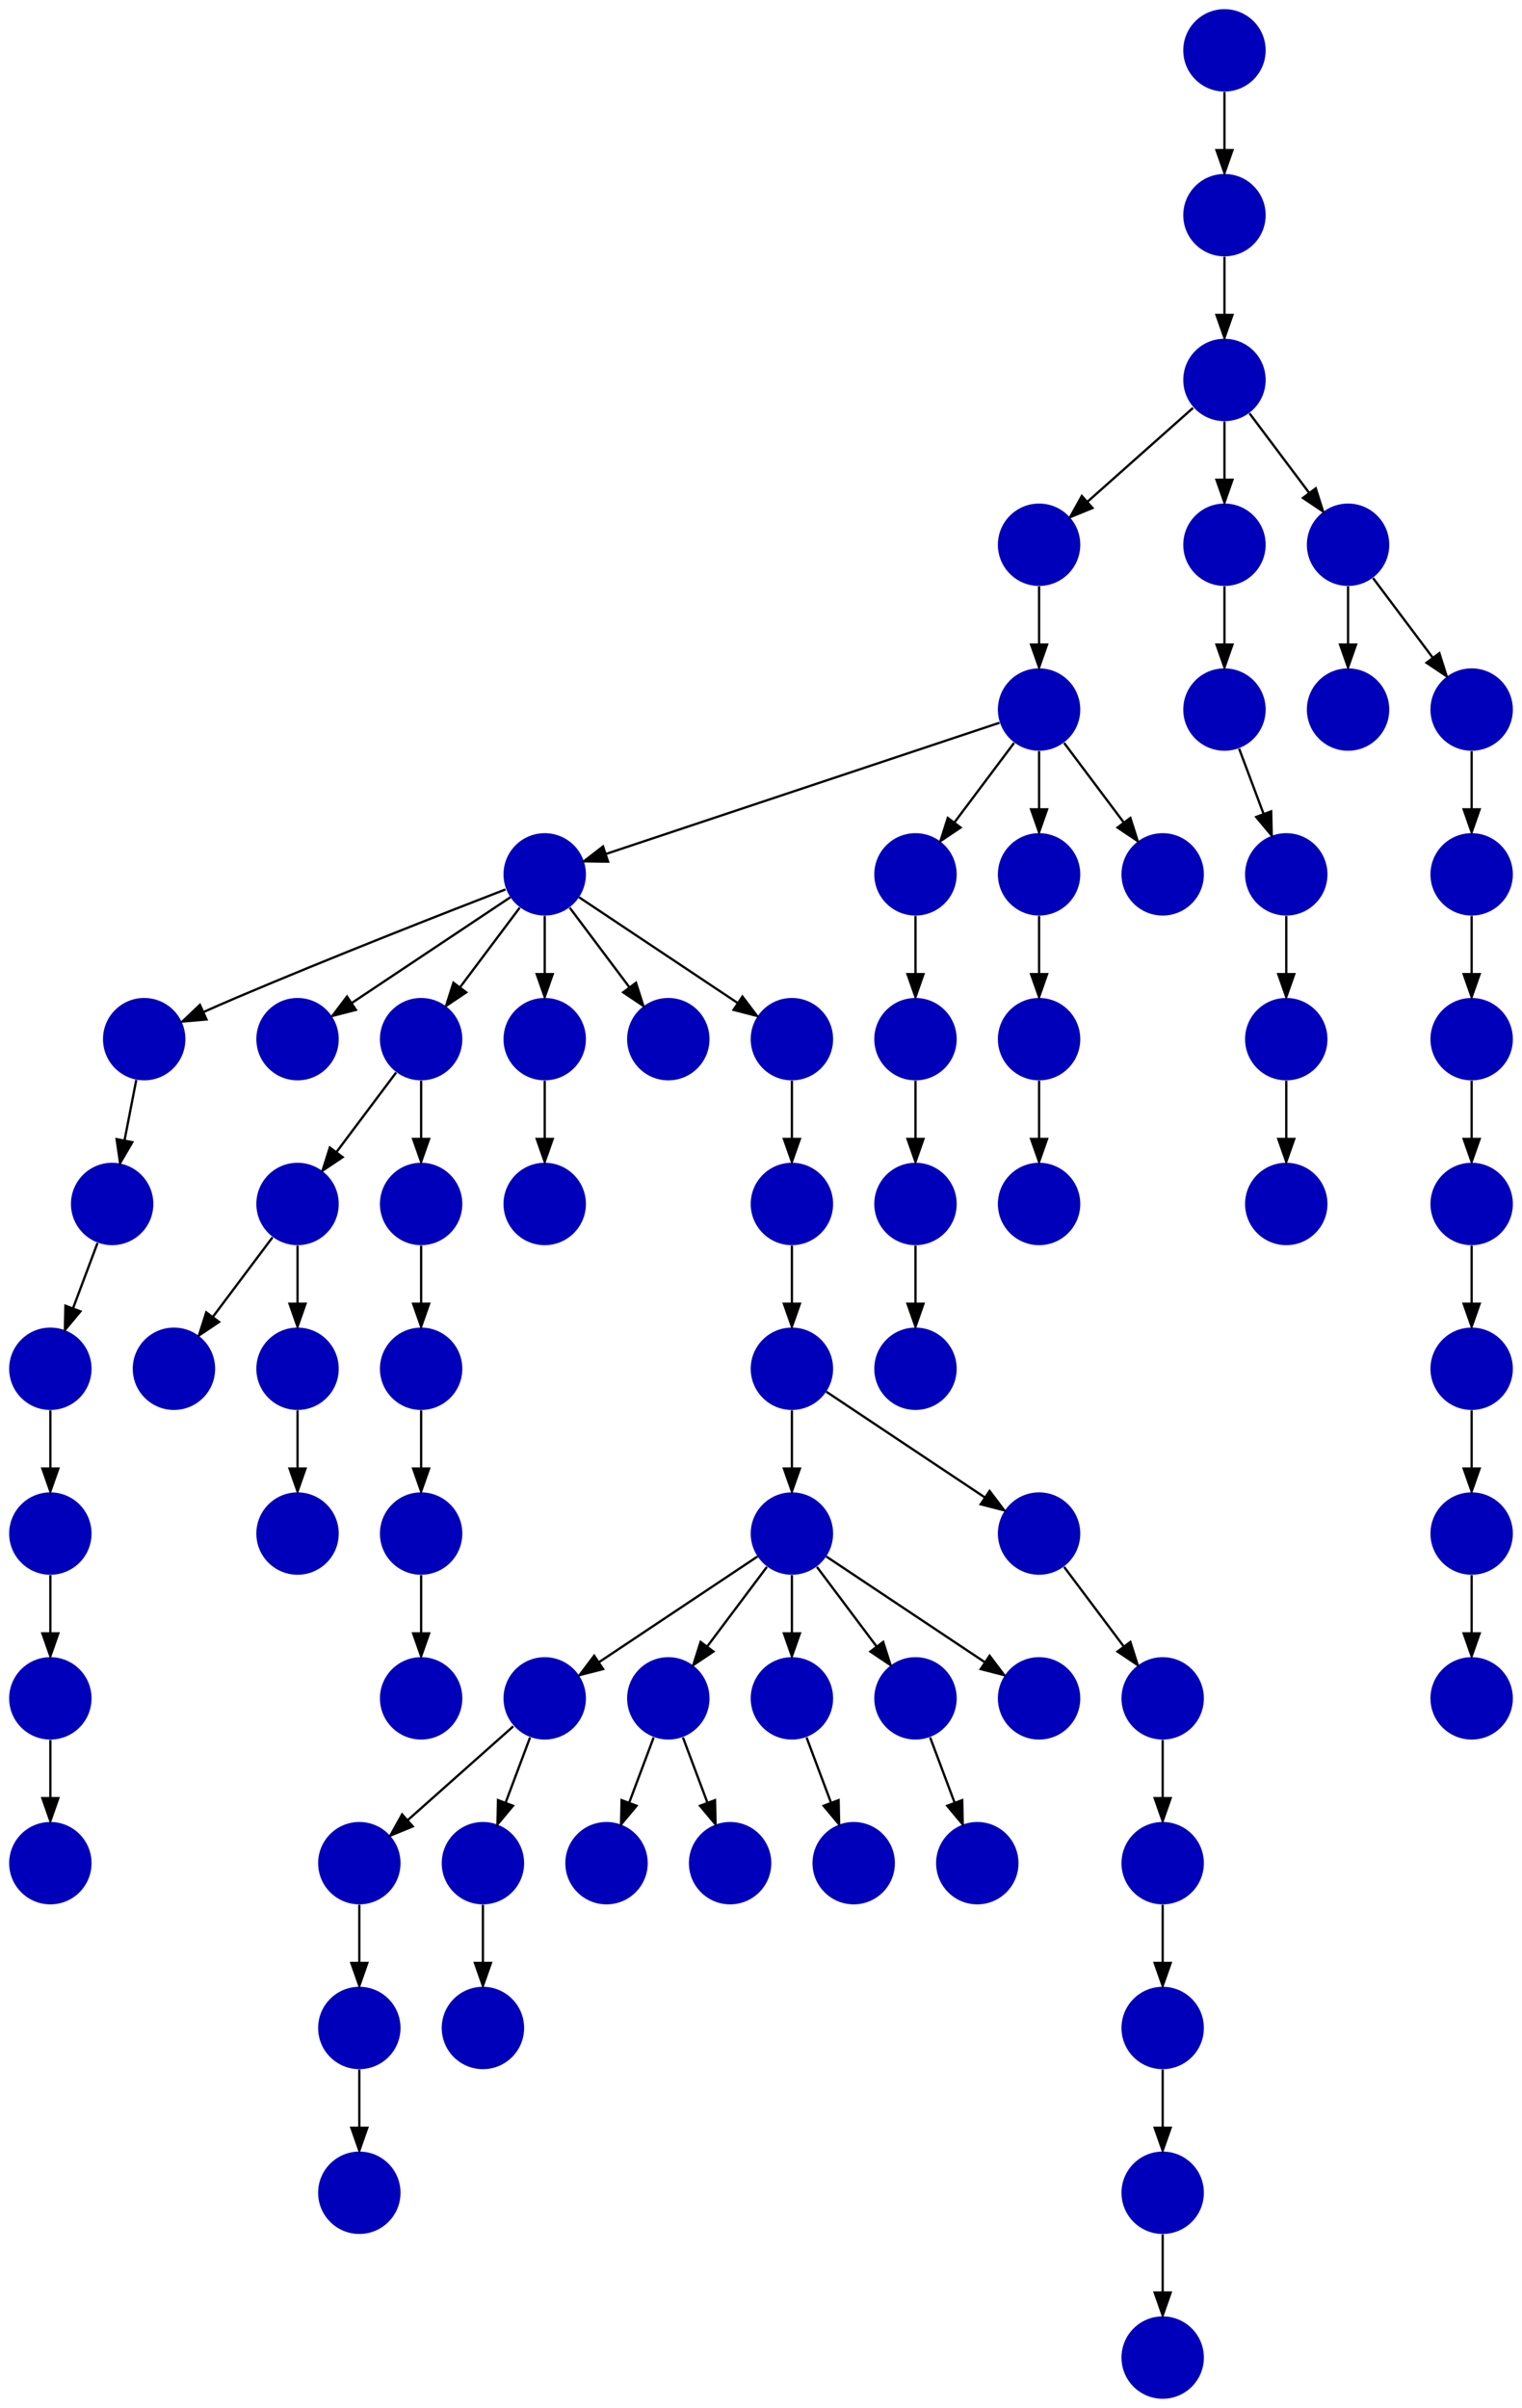 <?xml version="1.0" encoding="UTF-8" standalone="no"?>
<!DOCTYPE svg PUBLIC "-//W3C//DTD SVG 1.1//EN"
 "http://www.w3.org/Graphics/SVG/1.1/DTD/svg11.dtd">
<!-- Generated by graphviz version 2.40.1 (20161225.0304)
 -->
<!-- Title: %3 Pages: 1 -->
<svg width="665pt" height="1052pt"
 viewBox="0.00 0.00 665.00 1052.00" xmlns="http://www.w3.org/2000/svg" xmlns:xlink="http://www.w3.org/1999/xlink">
<g id="graph0" class="graph" transform="scale(1 1) rotate(0) translate(4 1048)">
<title>%3</title>
<polygon fill="#ffffff" stroke="transparent" points="-4,4 -4,-1048 661,-1048 661,4 -4,4"/>
<!-- 0 -->
<g id="node1" class="node">
<title>0</title>
<g id="a_node1"><a xlink:title="C">
<ellipse fill="#0000bb" stroke="#000000" stroke-width="0" cx="369" cy="-234" rx="18" ry="18"/>
</a>
</g>
</g>
<!-- 1 -->
<g id="node2" class="node">
<title>1</title>
<g id="a_node2"><a xlink:title="C">
<ellipse fill="#0000bb" stroke="#000000" stroke-width="0" cx="342" cy="-378" rx="18" ry="18"/>
</a>
</g>
</g>
<!-- 2 -->
<g id="node3" class="node">
<title>2</title>
<g id="a_node3"><a xlink:title="C">
<ellipse fill="#0000bb" stroke="#000000" stroke-width="0" cx="234" cy="-306" rx="18" ry="18"/>
</a>
</g>
</g>
<!-- 1&#45;&gt;2 -->
<g id="edge20" class="edge">
<title>1&#45;&gt;2</title>
<path fill="none" stroke="#000000" d="M326.983,-367.989C309.03,-356.02 278.767,-335.845 257.66,-321.774"/>
<polygon fill="#000000" stroke="#000000" points="259.5,-318.793 249.238,-316.158 255.617,-324.618 259.5,-318.793"/>
</g>
<!-- 19 -->
<g id="node20" class="node">
<title>19</title>
<g id="a_node20"><a xlink:title="C">
<ellipse fill="#0000bb" stroke="#000000" stroke-width="0" cx="288" cy="-306" rx="18" ry="18"/>
</a>
</g>
</g>
<!-- 1&#45;&gt;19 -->
<g id="edge68" class="edge">
<title>1&#45;&gt;19</title>
<path fill="none" stroke="#000000" d="M331.072,-363.43C323.607,-353.475 313.563,-340.084 305.053,-328.737"/>
<polygon fill="#000000" stroke="#000000" points="307.712,-326.449 298.911,-320.549 302.111,-330.649 307.712,-326.449"/>
</g>
<!-- 20 -->
<g id="node21" class="node">
<title>20</title>
<g id="a_node21"><a xlink:title="C">
<ellipse fill="#0000bb" stroke="#000000" stroke-width="0" cx="342" cy="-306" rx="18" ry="18"/>
</a>
</g>
</g>
<!-- 1&#45;&gt;20 -->
<g id="edge19" class="edge">
<title>1&#45;&gt;20</title>
<path fill="none" stroke="#000000" d="M342,-359.831C342,-352.131 342,-342.974 342,-334.417"/>
<polygon fill="#000000" stroke="#000000" points="345.5,-334.413 342,-324.413 338.5,-334.413 345.5,-334.413"/>
</g>
<!-- 36 -->
<g id="node37" class="node">
<title>36</title>
<g id="a_node37"><a xlink:title="C">
<ellipse fill="#0000bb" stroke="#000000" stroke-width="0" cx="396" cy="-306" rx="18" ry="18"/>
</a>
</g>
</g>
<!-- 1&#45;&gt;36 -->
<g id="edge12" class="edge">
<title>1&#45;&gt;36</title>
<path fill="none" stroke="#000000" d="M352.928,-363.43C360.393,-353.475 370.437,-340.084 378.947,-328.737"/>
<polygon fill="#000000" stroke="#000000" points="381.889,-330.649 385.089,-320.549 376.288,-326.449 381.889,-330.649"/>
</g>
<!-- 64 -->
<g id="node65" class="node">
<title>64</title>
<g id="a_node65"><a xlink:title="C">
<ellipse fill="#0000bb" stroke="#000000" stroke-width="0" cx="450" cy="-306" rx="18" ry="18"/>
</a>
</g>
</g>
<!-- 1&#45;&gt;64 -->
<g id="edge15" class="edge">
<title>1&#45;&gt;64</title>
<path fill="none" stroke="#000000" d="M357.017,-367.989C374.97,-356.02 405.233,-335.845 426.34,-321.774"/>
<polygon fill="#000000" stroke="#000000" points="428.383,-324.618 434.762,-316.158 424.5,-318.793 428.383,-324.618"/>
</g>
<!-- 42 -->
<g id="node43" class="node">
<title>42</title>
<g id="a_node43"><a xlink:title="C">
<ellipse fill="#0000bb" stroke="#000000" stroke-width="0" cx="153" cy="-234" rx="18" ry="18"/>
</a>
</g>
</g>
<!-- 2&#45;&gt;42 -->
<g id="edge16" class="edge">
<title>2&#45;&gt;42</title>
<path fill="none" stroke="#000000" d="M220.26,-293.786C207.616,-282.547 188.674,-265.71 174.11,-252.765"/>
<polygon fill="#000000" stroke="#000000" points="176.337,-250.061 166.538,-246.033 171.686,-255.293 176.337,-250.061"/>
</g>
<!-- 47 -->
<g id="node48" class="node">
<title>47</title>
<g id="a_node48"><a xlink:title="C">
<ellipse fill="#0000bb" stroke="#000000" stroke-width="0" cx="207" cy="-234" rx="18" ry="18"/>
</a>
</g>
</g>
<!-- 2&#45;&gt;47 -->
<g id="edge54" class="edge">
<title>2&#45;&gt;47</title>
<path fill="none" stroke="#000000" d="M227.601,-288.937C224.407,-280.419 220.471,-269.923 216.898,-260.395"/>
<polygon fill="#000000" stroke="#000000" points="220.141,-259.075 213.353,-250.94 213.587,-261.533 220.141,-259.075"/>
</g>
<!-- 3 -->
<g id="node4" class="node">
<title>3</title>
<g id="a_node4"><a xlink:title="C">
<ellipse fill="#0000bb" stroke="#000000" stroke-width="0" cx="558" cy="-522" rx="18" ry="18"/>
</a>
</g>
</g>
<!-- 4 -->
<g id="node5" class="node">
<title>4</title>
<g id="a_node5"><a xlink:title="C">
<ellipse fill="#0000bb" stroke="#000000" stroke-width="0" cx="18" cy="-234" rx="18" ry="18"/>
</a>
</g>
</g>
<!-- 5 -->
<g id="node6" class="node">
<title>5</title>
<g id="a_node6"><a xlink:title="C">
<ellipse fill="#0000bb" stroke="#000000" stroke-width="0" cx="261" cy="-234" rx="18" ry="18"/>
</a>
</g>
</g>
<!-- 6 -->
<g id="node7" class="node">
<title>6</title>
<g id="a_node7"><a xlink:title="C">
<ellipse fill="#0000bb" stroke="#000000" stroke-width="0" cx="180" cy="-450" rx="18" ry="18"/>
</a>
</g>
</g>
<!-- 29 -->
<g id="node30" class="node">
<title>29</title>
<g id="a_node30"><a xlink:title="C">
<ellipse fill="#0000bb" stroke="#000000" stroke-width="0" cx="180" cy="-378" rx="18" ry="18"/>
</a>
</g>
</g>
<!-- 6&#45;&gt;29 -->
<g id="edge25" class="edge">
<title>6&#45;&gt;29</title>
<path fill="none" stroke="#000000" d="M180,-431.831C180,-424.131 180,-414.974 180,-406.417"/>
<polygon fill="#000000" stroke="#000000" points="183.5,-406.413 180,-396.413 176.5,-406.413 183.5,-406.413"/>
</g>
<!-- 7 -->
<g id="node8" class="node">
<title>7</title>
<g id="a_node8"><a xlink:title="C">
<ellipse fill="#0000bb" stroke="#000000" stroke-width="0" cx="639" cy="-522" rx="18" ry="18"/>
</a>
</g>
</g>
<!-- 45 -->
<g id="node46" class="node">
<title>45</title>
<g id="a_node46"><a xlink:title="C">
<ellipse fill="#0000bb" stroke="#000000" stroke-width="0" cx="639" cy="-450" rx="18" ry="18"/>
</a>
</g>
</g>
<!-- 7&#45;&gt;45 -->
<g id="edge47" class="edge">
<title>7&#45;&gt;45</title>
<path fill="none" stroke="#000000" d="M639,-503.831C639,-496.131 639,-486.974 639,-478.417"/>
<polygon fill="#000000" stroke="#000000" points="642.5,-478.413 639,-468.413 635.5,-478.413 642.5,-478.413"/>
</g>
<!-- 8 -->
<g id="node9" class="node">
<title>8</title>
<g id="a_node9"><a xlink:title="C">
<ellipse fill="#0000bb" stroke="#000000" stroke-width="0" cx="234" cy="-522" rx="18" ry="18"/>
</a>
</g>
</g>
<!-- 9 -->
<g id="node10" class="node">
<title>9</title>
<g id="a_node10"><a xlink:title="C">
<ellipse fill="#0000bb" stroke="#000000" stroke-width="0" cx="450" cy="-594" rx="18" ry="18"/>
</a>
</g>
</g>
<!-- 59 -->
<g id="node60" class="node">
<title>59</title>
<g id="a_node60"><a xlink:title="C">
<ellipse fill="#0000bb" stroke="#000000" stroke-width="0" cx="450" cy="-522" rx="18" ry="18"/>
</a>
</g>
</g>
<!-- 9&#45;&gt;59 -->
<g id="edge2" class="edge">
<title>9&#45;&gt;59</title>
<path fill="none" stroke="#000000" d="M450,-575.831C450,-568.131 450,-558.974 450,-550.417"/>
<polygon fill="#000000" stroke="#000000" points="453.5,-550.413 450,-540.413 446.5,-550.413 453.5,-550.413"/>
</g>
<!-- 10 -->
<g id="node11" class="node">
<title>10</title>
<g id="a_node11"><a xlink:title="C">
<ellipse fill="#0000bb" stroke="#000000" stroke-width="0" cx="59" cy="-594" rx="18" ry="18"/>
</a>
</g>
</g>
<!-- 54 -->
<g id="node55" class="node">
<title>54</title>
<g id="a_node55"><a xlink:title="C">
<ellipse fill="#0000bb" stroke="#000000" stroke-width="0" cx="45" cy="-522" rx="18" ry="18"/>
</a>
</g>
</g>
<!-- 10&#45;&gt;54 -->
<g id="edge56" class="edge">
<title>10&#45;&gt;54</title>
<path fill="none" stroke="#000000" d="M55.539,-576.202C53.991,-568.241 52.13,-558.667 50.405,-549.796"/>
<polygon fill="#000000" stroke="#000000" points="53.814,-548.991 48.469,-539.842 46.943,-550.327 53.814,-548.991"/>
</g>
<!-- 11 -->
<g id="node12" class="node">
<title>11</title>
<g id="a_node12"><a xlink:title="C">
<ellipse fill="#0000bb" stroke="#000000" stroke-width="0" cx="558" cy="-666" rx="18" ry="18"/>
</a>
</g>
</g>
<!-- 48 -->
<g id="node49" class="node">
<title>48</title>
<g id="a_node49"><a xlink:title="C">
<ellipse fill="#0000bb" stroke="#000000" stroke-width="0" cx="558" cy="-594" rx="18" ry="18"/>
</a>
</g>
</g>
<!-- 11&#45;&gt;48 -->
<g id="edge49" class="edge">
<title>11&#45;&gt;48</title>
<path fill="none" stroke="#000000" d="M558,-647.831C558,-640.131 558,-630.974 558,-622.417"/>
<polygon fill="#000000" stroke="#000000" points="561.5,-622.413 558,-612.413 554.5,-622.413 561.5,-622.413"/>
</g>
<!-- 12 -->
<g id="node13" class="node">
<title>12</title>
<g id="a_node13"><a xlink:title="C">
<ellipse fill="#0000bb" stroke="#000000" stroke-width="0" cx="342" cy="-522" rx="18" ry="18"/>
</a>
</g>
</g>
<!-- 57 -->
<g id="node58" class="node">
<title>57</title>
<g id="a_node58"><a xlink:title="C">
<ellipse fill="#0000bb" stroke="#000000" stroke-width="0" cx="342" cy="-450" rx="18" ry="18"/>
</a>
</g>
</g>
<!-- 12&#45;&gt;57 -->
<g id="edge65" class="edge">
<title>12&#45;&gt;57</title>
<path fill="none" stroke="#000000" d="M342,-503.831C342,-496.131 342,-486.974 342,-478.417"/>
<polygon fill="#000000" stroke="#000000" points="345.5,-478.413 342,-468.413 338.5,-478.413 345.5,-478.413"/>
</g>
<!-- 13 -->
<g id="node14" class="node">
<title>13</title>
<g id="a_node14"><a xlink:title="C">
<ellipse fill="#0000bb" stroke="#000000" stroke-width="0" cx="531" cy="-954" rx="18" ry="18"/>
</a>
</g>
</g>
<!-- 40 -->
<g id="node41" class="node">
<title>40</title>
<g id="a_node41"><a xlink:title="C">
<ellipse fill="#0000bb" stroke="#000000" stroke-width="0" cx="531" cy="-882" rx="18" ry="18"/>
</a>
</g>
</g>
<!-- 13&#45;&gt;40 -->
<g id="edge35" class="edge">
<title>13&#45;&gt;40</title>
<path fill="none" stroke="#000000" d="M531,-935.831C531,-928.131 531,-918.974 531,-910.417"/>
<polygon fill="#000000" stroke="#000000" points="534.5,-910.413 531,-900.413 527.5,-910.413 534.5,-910.413"/>
</g>
<!-- 14 -->
<g id="node15" class="node">
<title>14</title>
<g id="a_node15"><a xlink:title="C">
<ellipse fill="#0000bb" stroke="#000000" stroke-width="0" cx="396" cy="-450" rx="18" ry="18"/>
</a>
</g>
</g>
<!-- 15 -->
<g id="node16" class="node">
<title>15</title>
<g id="a_node16"><a xlink:title="C">
<ellipse fill="#0000bb" stroke="#000000" stroke-width="0" cx="639" cy="-378" rx="18" ry="18"/>
</a>
</g>
</g>
<!-- 49 -->
<g id="node50" class="node">
<title>49</title>
<g id="a_node50"><a xlink:title="C">
<ellipse fill="#0000bb" stroke="#000000" stroke-width="0" cx="639" cy="-306" rx="18" ry="18"/>
</a>
</g>
</g>
<!-- 15&#45;&gt;49 -->
<g id="edge41" class="edge">
<title>15&#45;&gt;49</title>
<path fill="none" stroke="#000000" d="M639,-359.831C639,-352.131 639,-342.974 639,-334.417"/>
<polygon fill="#000000" stroke="#000000" points="642.5,-334.413 639,-324.413 635.5,-334.413 642.5,-334.413"/>
</g>
<!-- 16 -->
<g id="node17" class="node">
<title>16</title>
<g id="a_node17"><a xlink:title="C">
<ellipse fill="#0000bb" stroke="#000000" stroke-width="0" cx="126" cy="-378" rx="18" ry="18"/>
</a>
</g>
</g>
<!-- 17 -->
<g id="node18" class="node">
<title>17</title>
<g id="a_node18"><a xlink:title="C">
<ellipse fill="#0000bb" stroke="#000000" stroke-width="0" cx="18" cy="-378" rx="18" ry="18"/>
</a>
</g>
</g>
<!-- 44 -->
<g id="node45" class="node">
<title>44</title>
<g id="a_node45"><a xlink:title="C">
<ellipse fill="#0000bb" stroke="#000000" stroke-width="0" cx="18" cy="-306" rx="18" ry="18"/>
</a>
</g>
</g>
<!-- 17&#45;&gt;44 -->
<g id="edge53" class="edge">
<title>17&#45;&gt;44</title>
<path fill="none" stroke="#000000" d="M18,-359.831C18,-352.131 18,-342.974 18,-334.417"/>
<polygon fill="#000000" stroke="#000000" points="21.5,-334.413 18,-324.413 14.5,-334.413 21.5,-334.413"/>
</g>
<!-- 18 -->
<g id="node19" class="node">
<title>18</title>
<g id="a_node19"><a xlink:title="C">
<ellipse fill="#0000bb" stroke="#000000" stroke-width="0" cx="126" cy="-594" rx="18" ry="18"/>
</a>
</g>
</g>
<!-- 19&#45;&gt;5 -->
<g id="edge66" class="edge">
<title>19&#45;&gt;5</title>
<path fill="none" stroke="#000000" d="M281.601,-288.937C278.407,-280.419 274.471,-269.923 270.898,-260.395"/>
<polygon fill="#000000" stroke="#000000" points="274.141,-259.075 267.353,-250.94 267.587,-261.533 274.141,-259.075"/>
</g>
<!-- 52 -->
<g id="node53" class="node">
<title>52</title>
<g id="a_node53"><a xlink:title="C">
<ellipse fill="#0000bb" stroke="#000000" stroke-width="0" cx="315" cy="-234" rx="18" ry="18"/>
</a>
</g>
</g>
<!-- 19&#45;&gt;52 -->
<g id="edge69" class="edge">
<title>19&#45;&gt;52</title>
<path fill="none" stroke="#000000" d="M294.399,-288.937C297.593,-280.419 301.529,-269.923 305.102,-260.395"/>
<polygon fill="#000000" stroke="#000000" points="308.413,-261.533 308.647,-250.94 301.859,-259.075 308.413,-261.533"/>
</g>
<!-- 20&#45;&gt;0 -->
<g id="edge31" class="edge">
<title>20&#45;&gt;0</title>
<path fill="none" stroke="#000000" d="M348.399,-288.937C351.593,-280.419 355.529,-269.923 359.102,-260.395"/>
<polygon fill="#000000" stroke="#000000" points="362.413,-261.533 362.647,-250.94 355.859,-259.075 362.413,-261.533"/>
</g>
<!-- 21 -->
<g id="node22" class="node">
<title>21</title>
<g id="a_node22"><a xlink:title="C">
<ellipse fill="#0000bb" stroke="#000000" stroke-width="0" cx="504" cy="-306" rx="18" ry="18"/>
</a>
</g>
</g>
<!-- 33 -->
<g id="node34" class="node">
<title>33</title>
<g id="a_node34"><a xlink:title="C">
<ellipse fill="#0000bb" stroke="#000000" stroke-width="0" cx="504" cy="-234" rx="18" ry="18"/>
</a>
</g>
</g>
<!-- 21&#45;&gt;33 -->
<g id="edge27" class="edge">
<title>21&#45;&gt;33</title>
<path fill="none" stroke="#000000" d="M504,-287.831C504,-280.131 504,-270.974 504,-262.417"/>
<polygon fill="#000000" stroke="#000000" points="507.5,-262.413 504,-252.413 500.5,-262.413 507.5,-262.413"/>
</g>
<!-- 22 -->
<g id="node23" class="node">
<title>22</title>
<g id="a_node23"><a xlink:title="C">
<ellipse fill="#0000bb" stroke="#000000" stroke-width="0" cx="450" cy="-810" rx="18" ry="18"/>
</a>
</g>
</g>
<!-- 31 -->
<g id="node32" class="node">
<title>31</title>
<g id="a_node32"><a xlink:title="C">
<ellipse fill="#0000bb" stroke="#000000" stroke-width="0" cx="450" cy="-738" rx="18" ry="18"/>
</a>
</g>
</g>
<!-- 22&#45;&gt;31 -->
<g id="edge26" class="edge">
<title>22&#45;&gt;31</title>
<path fill="none" stroke="#000000" d="M450,-791.831C450,-784.131 450,-774.974 450,-766.417"/>
<polygon fill="#000000" stroke="#000000" points="453.5,-766.413 450,-756.413 446.5,-766.413 453.5,-766.413"/>
</g>
<!-- 23 -->
<g id="node24" class="node">
<title>23</title>
<g id="a_node24"><a xlink:title="C">
<ellipse fill="#0000bb" stroke="#000000" stroke-width="0" cx="207" cy="-162" rx="18" ry="18"/>
</a>
</g>
</g>
<!-- 24 -->
<g id="node25" class="node">
<title>24</title>
<g id="a_node25"><a xlink:title="C">
<ellipse fill="#0000bb" stroke="#000000" stroke-width="0" cx="234" cy="-666" rx="18" ry="18"/>
</a>
</g>
</g>
<!-- 24&#45;&gt;10 -->
<g id="edge40" class="edge">
<title>24&#45;&gt;10</title>
<path fill="none" stroke="#000000" d="M216.856,-659.411C191.126,-649.461 141.053,-629.863 99,-612 94.422,-610.056 89.577,-607.932 84.898,-605.846"/>
<polygon fill="#000000" stroke="#000000" points="86.223,-602.605 75.668,-601.69 83.349,-608.987 86.223,-602.605"/>
</g>
<!-- 24&#45;&gt;18 -->
<g id="edge24" class="edge">
<title>24&#45;&gt;18</title>
<path fill="none" stroke="#000000" d="M218.983,-655.989C201.03,-644.02 170.768,-623.845 149.66,-609.774"/>
<polygon fill="#000000" stroke="#000000" points="151.5,-606.793 141.238,-604.158 147.617,-612.618 151.5,-606.793"/>
</g>
<!-- 37 -->
<g id="node38" class="node">
<title>37</title>
<g id="a_node38"><a xlink:title="C">
<ellipse fill="#0000bb" stroke="#000000" stroke-width="0" cx="180" cy="-594" rx="18" ry="18"/>
</a>
</g>
</g>
<!-- 24&#45;&gt;37 -->
<g id="edge7" class="edge">
<title>24&#45;&gt;37</title>
<path fill="none" stroke="#000000" d="M223.072,-651.43C215.607,-641.475 205.563,-628.084 197.053,-616.737"/>
<polygon fill="#000000" stroke="#000000" points="199.712,-614.449 190.911,-608.549 194.112,-618.649 199.712,-614.449"/>
</g>
<!-- 43 -->
<g id="node44" class="node">
<title>43</title>
<g id="a_node44"><a xlink:title="C">
<ellipse fill="#0000bb" stroke="#000000" stroke-width="0" cx="234" cy="-594" rx="18" ry="18"/>
</a>
</g>
</g>
<!-- 24&#45;&gt;43 -->
<g id="edge38" class="edge">
<title>24&#45;&gt;43</title>
<path fill="none" stroke="#000000" d="M234,-647.831C234,-640.131 234,-630.974 234,-622.417"/>
<polygon fill="#000000" stroke="#000000" points="237.5,-622.413 234,-612.413 230.5,-622.413 237.5,-622.413"/>
</g>
<!-- 51 -->
<g id="node52" class="node">
<title>51</title>
<g id="a_node52"><a xlink:title="C">
<ellipse fill="#0000bb" stroke="#000000" stroke-width="0" cx="288" cy="-594" rx="18" ry="18"/>
</a>
</g>
</g>
<!-- 24&#45;&gt;51 -->
<g id="edge21" class="edge">
<title>24&#45;&gt;51</title>
<path fill="none" stroke="#000000" d="M244.928,-651.43C252.393,-641.475 262.437,-628.084 270.947,-616.737"/>
<polygon fill="#000000" stroke="#000000" points="273.889,-618.649 277.089,-608.549 268.288,-614.449 273.889,-618.649"/>
</g>
<!-- 53 -->
<g id="node54" class="node">
<title>53</title>
<g id="a_node54"><a xlink:title="C">
<ellipse fill="#0000bb" stroke="#000000" stroke-width="0" cx="342" cy="-594" rx="18" ry="18"/>
</a>
</g>
</g>
<!-- 24&#45;&gt;53 -->
<g id="edge57" class="edge">
<title>24&#45;&gt;53</title>
<path fill="none" stroke="#000000" d="M249.017,-655.989C266.97,-644.02 297.233,-623.845 318.34,-609.774"/>
<polygon fill="#000000" stroke="#000000" points="320.383,-612.618 326.762,-604.158 316.5,-606.793 320.383,-612.618"/>
</g>
<!-- 25 -->
<g id="node26" class="node">
<title>25</title>
<g id="a_node26"><a xlink:title="C">
<ellipse fill="#0000bb" stroke="#000000" stroke-width="0" cx="126" cy="-522" rx="18" ry="18"/>
</a>
</g>
</g>
<!-- 27 -->
<g id="node28" class="node">
<title>27</title>
<g id="a_node28"><a xlink:title="C">
<ellipse fill="#0000bb" stroke="#000000" stroke-width="0" cx="72" cy="-450" rx="18" ry="18"/>
</a>
</g>
</g>
<!-- 25&#45;&gt;27 -->
<g id="edge11" class="edge">
<title>25&#45;&gt;27</title>
<path fill="none" stroke="#000000" d="M115.072,-507.43C107.607,-497.475 97.563,-484.084 89.053,-472.737"/>
<polygon fill="#000000" stroke="#000000" points="91.712,-470.449 82.912,-464.549 86.112,-474.649 91.712,-470.449"/>
</g>
<!-- 63 -->
<g id="node64" class="node">
<title>63</title>
<g id="a_node64"><a xlink:title="C">
<ellipse fill="#0000bb" stroke="#000000" stroke-width="0" cx="126" cy="-450" rx="18" ry="18"/>
</a>
</g>
</g>
<!-- 25&#45;&gt;63 -->
<g id="edge60" class="edge">
<title>25&#45;&gt;63</title>
<path fill="none" stroke="#000000" d="M126,-503.831C126,-496.131 126,-486.974 126,-478.417"/>
<polygon fill="#000000" stroke="#000000" points="129.5,-478.413 126,-468.413 122.5,-478.413 129.5,-478.413"/>
</g>
<!-- 26 -->
<g id="node27" class="node">
<title>26</title>
<g id="a_node27"><a xlink:title="C">
<ellipse fill="#0000bb" stroke="#000000" stroke-width="0" cx="639" cy="-594" rx="18" ry="18"/>
</a>
</g>
</g>
<!-- 26&#45;&gt;7 -->
<g id="edge37" class="edge">
<title>26&#45;&gt;7</title>
<path fill="none" stroke="#000000" d="M639,-575.831C639,-568.131 639,-558.974 639,-550.417"/>
<polygon fill="#000000" stroke="#000000" points="642.5,-550.413 639,-540.413 635.5,-550.413 642.5,-550.413"/>
</g>
<!-- 28 -->
<g id="node29" class="node">
<title>28</title>
<g id="a_node29"><a xlink:title="C">
<ellipse fill="#0000bb" stroke="#000000" stroke-width="0" cx="531" cy="-810" rx="18" ry="18"/>
</a>
</g>
</g>
<!-- 41 -->
<g id="node42" class="node">
<title>41</title>
<g id="a_node42"><a xlink:title="C">
<ellipse fill="#0000bb" stroke="#000000" stroke-width="0" cx="531" cy="-738" rx="18" ry="18"/>
</a>
</g>
</g>
<!-- 28&#45;&gt;41 -->
<g id="edge42" class="edge">
<title>28&#45;&gt;41</title>
<path fill="none" stroke="#000000" d="M531,-791.831C531,-784.131 531,-774.974 531,-766.417"/>
<polygon fill="#000000" stroke="#000000" points="534.5,-766.413 531,-756.413 527.5,-766.413 534.5,-766.413"/>
</g>
<!-- 35 -->
<g id="node36" class="node">
<title>35</title>
<g id="a_node36"><a xlink:title="C">
<ellipse fill="#0000bb" stroke="#000000" stroke-width="0" cx="180" cy="-306" rx="18" ry="18"/>
</a>
</g>
</g>
<!-- 29&#45;&gt;35 -->
<g id="edge13" class="edge">
<title>29&#45;&gt;35</title>
<path fill="none" stroke="#000000" d="M180,-359.831C180,-352.131 180,-342.974 180,-334.417"/>
<polygon fill="#000000" stroke="#000000" points="183.5,-334.413 180,-324.413 176.5,-334.413 183.5,-334.413"/>
</g>
<!-- 30 -->
<g id="node31" class="node">
<title>30</title>
<g id="a_node31"><a xlink:title="C">
<ellipse fill="#0000bb" stroke="#000000" stroke-width="0" cx="396" cy="-666" rx="18" ry="18"/>
</a>
</g>
</g>
<!-- 60 -->
<g id="node61" class="node">
<title>60</title>
<g id="a_node61"><a xlink:title="C">
<ellipse fill="#0000bb" stroke="#000000" stroke-width="0" cx="396" cy="-594" rx="18" ry="18"/>
</a>
</g>
</g>
<!-- 30&#45;&gt;60 -->
<g id="edge9" class="edge">
<title>30&#45;&gt;60</title>
<path fill="none" stroke="#000000" d="M396,-647.831C396,-640.131 396,-630.974 396,-622.417"/>
<polygon fill="#000000" stroke="#000000" points="399.5,-622.413 396,-612.413 392.5,-622.413 399.5,-622.413"/>
</g>
<!-- 31&#45;&gt;24 -->
<g id="edge52" class="edge">
<title>31&#45;&gt;24</title>
<path fill="none" stroke="#000000" d="M432.689,-732.23C395.075,-719.692 305.665,-689.888 260.737,-674.913"/>
<polygon fill="#000000" stroke="#000000" points="261.687,-671.54 251.094,-671.698 259.474,-678.181 261.687,-671.54"/>
</g>
<!-- 31&#45;&gt;30 -->
<g id="edge18" class="edge">
<title>31&#45;&gt;30</title>
<path fill="none" stroke="#000000" d="M439.072,-723.43C431.607,-713.475 421.563,-700.084 413.053,-688.737"/>
<polygon fill="#000000" stroke="#000000" points="415.712,-686.449 406.911,-680.549 410.111,-690.649 415.712,-686.449"/>
</g>
<!-- 32 -->
<g id="node33" class="node">
<title>32</title>
<g id="a_node33"><a xlink:title="C">
<ellipse fill="#0000bb" stroke="#000000" stroke-width="0" cx="450" cy="-666" rx="18" ry="18"/>
</a>
</g>
</g>
<!-- 31&#45;&gt;32 -->
<g id="edge17" class="edge">
<title>31&#45;&gt;32</title>
<path fill="none" stroke="#000000" d="M450,-719.831C450,-712.131 450,-702.974 450,-694.417"/>
<polygon fill="#000000" stroke="#000000" points="453.5,-694.413 450,-684.413 446.5,-694.413 453.5,-694.413"/>
</g>
<!-- 46 -->
<g id="node47" class="node">
<title>46</title>
<g id="a_node47"><a xlink:title="C">
<ellipse fill="#0000bb" stroke="#000000" stroke-width="0" cx="504" cy="-666" rx="18" ry="18"/>
</a>
</g>
</g>
<!-- 31&#45;&gt;46 -->
<g id="edge39" class="edge">
<title>31&#45;&gt;46</title>
<path fill="none" stroke="#000000" d="M460.928,-723.43C468.393,-713.475 478.437,-700.084 486.947,-688.737"/>
<polygon fill="#000000" stroke="#000000" points="489.889,-690.649 493.089,-680.549 484.288,-686.449 489.889,-690.649"/>
</g>
<!-- 32&#45;&gt;9 -->
<g id="edge14" class="edge">
<title>32&#45;&gt;9</title>
<path fill="none" stroke="#000000" d="M450,-647.831C450,-640.131 450,-630.974 450,-622.417"/>
<polygon fill="#000000" stroke="#000000" points="453.5,-622.413 450,-612.413 446.5,-622.413 453.5,-622.413"/>
</g>
<!-- 69 -->
<g id="node70" class="node">
<title>69</title>
<g id="a_node70"><a xlink:title="C">
<ellipse fill="#0000bb" stroke="#000000" stroke-width="0" cx="504" cy="-162" rx="18" ry="18"/>
</a>
</g>
</g>
<!-- 33&#45;&gt;69 -->
<g id="edge61" class="edge">
<title>33&#45;&gt;69</title>
<path fill="none" stroke="#000000" d="M504,-215.831C504,-208.131 504,-198.974 504,-190.417"/>
<polygon fill="#000000" stroke="#000000" points="507.5,-190.413 504,-180.413 500.5,-190.413 507.5,-190.413"/>
</g>
<!-- 34 -->
<g id="node35" class="node">
<title>34</title>
<g id="a_node35"><a xlink:title="C">
<ellipse fill="#0000bb" stroke="#000000" stroke-width="0" cx="585" cy="-738" rx="18" ry="18"/>
</a>
</g>
</g>
<!-- 67 -->
<g id="node68" class="node">
<title>67</title>
<g id="a_node68"><a xlink:title="C">
<ellipse fill="#0000bb" stroke="#000000" stroke-width="0" cx="423" cy="-234" rx="18" ry="18"/>
</a>
</g>
</g>
<!-- 36&#45;&gt;67 -->
<g id="edge3" class="edge">
<title>36&#45;&gt;67</title>
<path fill="none" stroke="#000000" d="M402.399,-288.937C405.593,-280.419 409.529,-269.923 413.102,-260.395"/>
<polygon fill="#000000" stroke="#000000" points="416.413,-261.533 416.647,-250.94 409.859,-259.075 416.413,-261.533"/>
</g>
<!-- 37&#45;&gt;25 -->
<g id="edge50" class="edge">
<title>37&#45;&gt;25</title>
<path fill="none" stroke="#000000" d="M169.072,-579.43C161.607,-569.475 151.563,-556.084 143.053,-544.737"/>
<polygon fill="#000000" stroke="#000000" points="145.712,-542.449 136.911,-536.549 140.112,-546.649 145.712,-542.449"/>
</g>
<!-- 39 -->
<g id="node40" class="node">
<title>39</title>
<g id="a_node40"><a xlink:title="C">
<ellipse fill="#0000bb" stroke="#000000" stroke-width="0" cx="180" cy="-522" rx="18" ry="18"/>
</a>
</g>
</g>
<!-- 37&#45;&gt;39 -->
<g id="edge28" class="edge">
<title>37&#45;&gt;39</title>
<path fill="none" stroke="#000000" d="M180,-575.831C180,-568.131 180,-558.974 180,-550.417"/>
<polygon fill="#000000" stroke="#000000" points="183.5,-550.413 180,-540.413 176.5,-550.413 183.5,-550.413"/>
</g>
<!-- 38 -->
<g id="node39" class="node">
<title>38</title>
<g id="a_node39"><a xlink:title="C">
<ellipse fill="#0000bb" stroke="#000000" stroke-width="0" cx="450" cy="-378" rx="18" ry="18"/>
</a>
</g>
</g>
<!-- 38&#45;&gt;21 -->
<g id="edge30" class="edge">
<title>38&#45;&gt;21</title>
<path fill="none" stroke="#000000" d="M460.928,-363.43C468.393,-353.475 478.437,-340.084 486.947,-328.737"/>
<polygon fill="#000000" stroke="#000000" points="489.889,-330.649 493.089,-320.549 484.288,-326.449 489.889,-330.649"/>
</g>
<!-- 39&#45;&gt;6 -->
<g id="edge46" class="edge">
<title>39&#45;&gt;6</title>
<path fill="none" stroke="#000000" d="M180,-503.831C180,-496.131 180,-486.974 180,-478.417"/>
<polygon fill="#000000" stroke="#000000" points="183.5,-478.413 180,-468.413 176.5,-478.413 183.5,-478.413"/>
</g>
<!-- 40&#45;&gt;22 -->
<g id="edge6" class="edge">
<title>40&#45;&gt;22</title>
<path fill="none" stroke="#000000" d="M517.26,-869.786C504.616,-858.547 485.674,-841.71 471.11,-828.765"/>
<polygon fill="#000000" stroke="#000000" points="473.337,-826.061 463.538,-822.033 468.687,-831.293 473.337,-826.061"/>
</g>
<!-- 40&#45;&gt;28 -->
<g id="edge36" class="edge">
<title>40&#45;&gt;28</title>
<path fill="none" stroke="#000000" d="M531,-863.831C531,-856.131 531,-846.974 531,-838.417"/>
<polygon fill="#000000" stroke="#000000" points="534.5,-838.413 531,-828.413 527.5,-838.413 534.5,-838.413"/>
</g>
<!-- 56 -->
<g id="node57" class="node">
<title>56</title>
<g id="a_node57"><a xlink:title="C">
<ellipse fill="#0000bb" stroke="#000000" stroke-width="0" cx="585" cy="-810" rx="18" ry="18"/>
</a>
</g>
</g>
<!-- 40&#45;&gt;56 -->
<g id="edge22" class="edge">
<title>40&#45;&gt;56</title>
<path fill="none" stroke="#000000" d="M541.928,-867.43C549.393,-857.475 559.437,-844.084 567.947,-832.737"/>
<polygon fill="#000000" stroke="#000000" points="570.889,-834.649 574.088,-824.549 565.288,-830.449 570.889,-834.649"/>
</g>
<!-- 41&#45;&gt;11 -->
<g id="edge51" class="edge">
<title>41&#45;&gt;11</title>
<path fill="none" stroke="#000000" d="M537.399,-720.937C540.593,-712.419 544.529,-701.923 548.102,-692.395"/>
<polygon fill="#000000" stroke="#000000" points="551.413,-693.533 551.647,-682.941 544.859,-691.075 551.413,-693.533"/>
</g>
<!-- 66 -->
<g id="node67" class="node">
<title>66</title>
<g id="a_node67"><a xlink:title="C">
<ellipse fill="#0000bb" stroke="#000000" stroke-width="0" cx="153" cy="-162" rx="18" ry="18"/>
</a>
</g>
</g>
<!-- 42&#45;&gt;66 -->
<g id="edge58" class="edge">
<title>42&#45;&gt;66</title>
<path fill="none" stroke="#000000" d="M153,-215.831C153,-208.131 153,-198.974 153,-190.417"/>
<polygon fill="#000000" stroke="#000000" points="156.5,-190.413 153,-180.413 149.5,-190.413 156.5,-190.413"/>
</g>
<!-- 43&#45;&gt;8 -->
<g id="edge5" class="edge">
<title>43&#45;&gt;8</title>
<path fill="none" stroke="#000000" d="M234,-575.831C234,-568.131 234,-558.974 234,-550.417"/>
<polygon fill="#000000" stroke="#000000" points="237.5,-550.413 234,-540.413 230.5,-550.413 237.5,-550.413"/>
</g>
<!-- 44&#45;&gt;4 -->
<g id="edge1" class="edge">
<title>44&#45;&gt;4</title>
<path fill="none" stroke="#000000" d="M18,-287.831C18,-280.131 18,-270.974 18,-262.417"/>
<polygon fill="#000000" stroke="#000000" points="21.5,-262.413 18,-252.413 14.5,-262.413 21.5,-262.413"/>
</g>
<!-- 45&#45;&gt;15 -->
<g id="edge33" class="edge">
<title>45&#45;&gt;15</title>
<path fill="none" stroke="#000000" d="M639,-431.831C639,-424.131 639,-414.974 639,-406.417"/>
<polygon fill="#000000" stroke="#000000" points="642.5,-406.413 639,-396.413 635.5,-406.413 642.5,-406.413"/>
</g>
<!-- 47&#45;&gt;23 -->
<g id="edge43" class="edge">
<title>47&#45;&gt;23</title>
<path fill="none" stroke="#000000" d="M207,-215.831C207,-208.131 207,-198.974 207,-190.417"/>
<polygon fill="#000000" stroke="#000000" points="210.5,-190.413 207,-180.413 203.5,-190.413 210.5,-190.413"/>
</g>
<!-- 48&#45;&gt;3 -->
<g id="edge48" class="edge">
<title>48&#45;&gt;3</title>
<path fill="none" stroke="#000000" d="M558,-575.831C558,-568.131 558,-558.974 558,-550.417"/>
<polygon fill="#000000" stroke="#000000" points="561.5,-550.413 558,-540.413 554.5,-550.413 561.5,-550.413"/>
</g>
<!-- 50 -->
<g id="node51" class="node">
<title>50</title>
<g id="a_node51"><a xlink:title="C">
<ellipse fill="#0000bb" stroke="#000000" stroke-width="0" cx="531" cy="-1026" rx="18" ry="18"/>
</a>
</g>
</g>
<!-- 50&#45;&gt;13 -->
<g id="edge59" class="edge">
<title>50&#45;&gt;13</title>
<path fill="none" stroke="#000000" d="M531,-1007.831C531,-1000.131 531,-990.974 531,-982.417"/>
<polygon fill="#000000" stroke="#000000" points="534.5,-982.413 531,-972.413 527.5,-982.413 534.5,-982.413"/>
</g>
<!-- 53&#45;&gt;12 -->
<g id="edge55" class="edge">
<title>53&#45;&gt;12</title>
<path fill="none" stroke="#000000" d="M342,-575.831C342,-568.131 342,-558.974 342,-550.417"/>
<polygon fill="#000000" stroke="#000000" points="345.5,-550.413 342,-540.413 338.5,-550.413 345.5,-550.413"/>
</g>
<!-- 62 -->
<g id="node63" class="node">
<title>62</title>
<g id="a_node63"><a xlink:title="C">
<ellipse fill="#0000bb" stroke="#000000" stroke-width="0" cx="18" cy="-450" rx="18" ry="18"/>
</a>
</g>
</g>
<!-- 54&#45;&gt;62 -->
<g id="edge70" class="edge">
<title>54&#45;&gt;62</title>
<path fill="none" stroke="#000000" d="M38.601,-504.937C35.407,-496.419 31.471,-485.923 27.898,-476.395"/>
<polygon fill="#000000" stroke="#000000" points="31.141,-475.075 24.353,-466.94 24.587,-477.533 31.141,-475.075"/>
</g>
<!-- 55 -->
<g id="node56" class="node">
<title>55</title>
<g id="a_node56"><a xlink:title="C">
<ellipse fill="#0000bb" stroke="#000000" stroke-width="0" cx="396" cy="-522" rx="18" ry="18"/>
</a>
</g>
</g>
<!-- 55&#45;&gt;14 -->
<g id="edge67" class="edge">
<title>55&#45;&gt;14</title>
<path fill="none" stroke="#000000" d="M396,-503.831C396,-496.131 396,-486.974 396,-478.417"/>
<polygon fill="#000000" stroke="#000000" points="399.5,-478.413 396,-468.413 392.5,-478.413 399.5,-478.413"/>
</g>
<!-- 56&#45;&gt;34 -->
<g id="edge44" class="edge">
<title>56&#45;&gt;34</title>
<path fill="none" stroke="#000000" d="M585,-791.831C585,-784.131 585,-774.974 585,-766.417"/>
<polygon fill="#000000" stroke="#000000" points="588.5,-766.413 585,-756.413 581.5,-766.413 588.5,-766.413"/>
</g>
<!-- 61 -->
<g id="node62" class="node">
<title>61</title>
<g id="a_node62"><a xlink:title="C">
<ellipse fill="#0000bb" stroke="#000000" stroke-width="0" cx="639" cy="-738" rx="18" ry="18"/>
</a>
</g>
</g>
<!-- 56&#45;&gt;61 -->
<g id="edge23" class="edge">
<title>56&#45;&gt;61</title>
<path fill="none" stroke="#000000" d="M595.928,-795.43C603.393,-785.475 613.437,-772.084 621.947,-760.737"/>
<polygon fill="#000000" stroke="#000000" points="624.889,-762.649 628.088,-752.549 619.288,-758.449 624.889,-762.649"/>
</g>
<!-- 57&#45;&gt;1 -->
<g id="edge34" class="edge">
<title>57&#45;&gt;1</title>
<path fill="none" stroke="#000000" d="M342,-431.831C342,-424.131 342,-414.974 342,-406.417"/>
<polygon fill="#000000" stroke="#000000" points="345.5,-406.413 342,-396.413 338.5,-406.413 345.5,-406.413"/>
</g>
<!-- 57&#45;&gt;38 -->
<g id="edge29" class="edge">
<title>57&#45;&gt;38</title>
<path fill="none" stroke="#000000" d="M357.017,-439.989C374.97,-428.02 405.233,-407.845 426.34,-393.774"/>
<polygon fill="#000000" stroke="#000000" points="428.383,-396.618 434.762,-388.158 424.5,-390.793 428.383,-396.618"/>
</g>
<!-- 58 -->
<g id="node59" class="node">
<title>58</title>
<g id="a_node59"><a xlink:title="C">
<ellipse fill="#0000bb" stroke="#000000" stroke-width="0" cx="639" cy="-666" rx="18" ry="18"/>
</a>
</g>
</g>
<!-- 58&#45;&gt;26 -->
<g id="edge64" class="edge">
<title>58&#45;&gt;26</title>
<path fill="none" stroke="#000000" d="M639,-647.831C639,-640.131 639,-630.974 639,-622.417"/>
<polygon fill="#000000" stroke="#000000" points="642.5,-622.413 639,-612.413 635.5,-622.413 642.5,-622.413"/>
</g>
<!-- 60&#45;&gt;55 -->
<g id="edge63" class="edge">
<title>60&#45;&gt;55</title>
<path fill="none" stroke="#000000" d="M396,-575.831C396,-568.131 396,-558.974 396,-550.417"/>
<polygon fill="#000000" stroke="#000000" points="399.5,-550.413 396,-540.413 392.5,-550.413 399.5,-550.413"/>
</g>
<!-- 61&#45;&gt;58 -->
<g id="edge62" class="edge">
<title>61&#45;&gt;58</title>
<path fill="none" stroke="#000000" d="M639,-719.831C639,-712.131 639,-702.974 639,-694.417"/>
<polygon fill="#000000" stroke="#000000" points="642.5,-694.413 639,-684.413 635.5,-694.413 642.5,-694.413"/>
</g>
<!-- 62&#45;&gt;17 -->
<g id="edge10" class="edge">
<title>62&#45;&gt;17</title>
<path fill="none" stroke="#000000" d="M18,-431.831C18,-424.131 18,-414.974 18,-406.417"/>
<polygon fill="#000000" stroke="#000000" points="21.5,-406.413 18,-396.413 14.5,-406.413 21.5,-406.413"/>
</g>
<!-- 63&#45;&gt;16 -->
<g id="edge45" class="edge">
<title>63&#45;&gt;16</title>
<path fill="none" stroke="#000000" d="M126,-431.831C126,-424.131 126,-414.974 126,-406.417"/>
<polygon fill="#000000" stroke="#000000" points="129.5,-406.413 126,-396.413 122.5,-406.413 129.5,-406.413"/>
</g>
<!-- 65 -->
<g id="node66" class="node">
<title>65</title>
<g id="a_node66"><a xlink:title="C">
<ellipse fill="#0000bb" stroke="#000000" stroke-width="0" cx="153" cy="-90" rx="18" ry="18"/>
</a>
</g>
</g>
<!-- 66&#45;&gt;65 -->
<g id="edge8" class="edge">
<title>66&#45;&gt;65</title>
<path fill="none" stroke="#000000" d="M153,-143.831C153,-136.131 153,-126.974 153,-118.417"/>
<polygon fill="#000000" stroke="#000000" points="156.5,-118.413 153,-108.413 149.5,-118.413 156.5,-118.413"/>
</g>
<!-- 68 -->
<g id="node69" class="node">
<title>68</title>
<g id="a_node69"><a xlink:title="C">
<ellipse fill="#0000bb" stroke="#000000" stroke-width="0" cx="504" cy="-18" rx="18" ry="18"/>
</a>
</g>
</g>
<!-- 70 -->
<g id="node71" class="node">
<title>70</title>
<g id="a_node71"><a xlink:title="C">
<ellipse fill="#0000bb" stroke="#000000" stroke-width="0" cx="504" cy="-90" rx="18" ry="18"/>
</a>
</g>
</g>
<!-- 69&#45;&gt;70 -->
<g id="edge32" class="edge">
<title>69&#45;&gt;70</title>
<path fill="none" stroke="#000000" d="M504,-143.831C504,-136.131 504,-126.974 504,-118.417"/>
<polygon fill="#000000" stroke="#000000" points="507.5,-118.413 504,-108.413 500.5,-118.413 507.5,-118.413"/>
</g>
<!-- 70&#45;&gt;68 -->
<g id="edge4" class="edge">
<title>70&#45;&gt;68</title>
<path fill="none" stroke="#000000" d="M504,-71.831C504,-64.131 504,-54.974 504,-46.417"/>
<polygon fill="#000000" stroke="#000000" points="507.5,-46.413 504,-36.413 500.5,-46.413 507.5,-46.413"/>
</g>
</g>
</svg>
